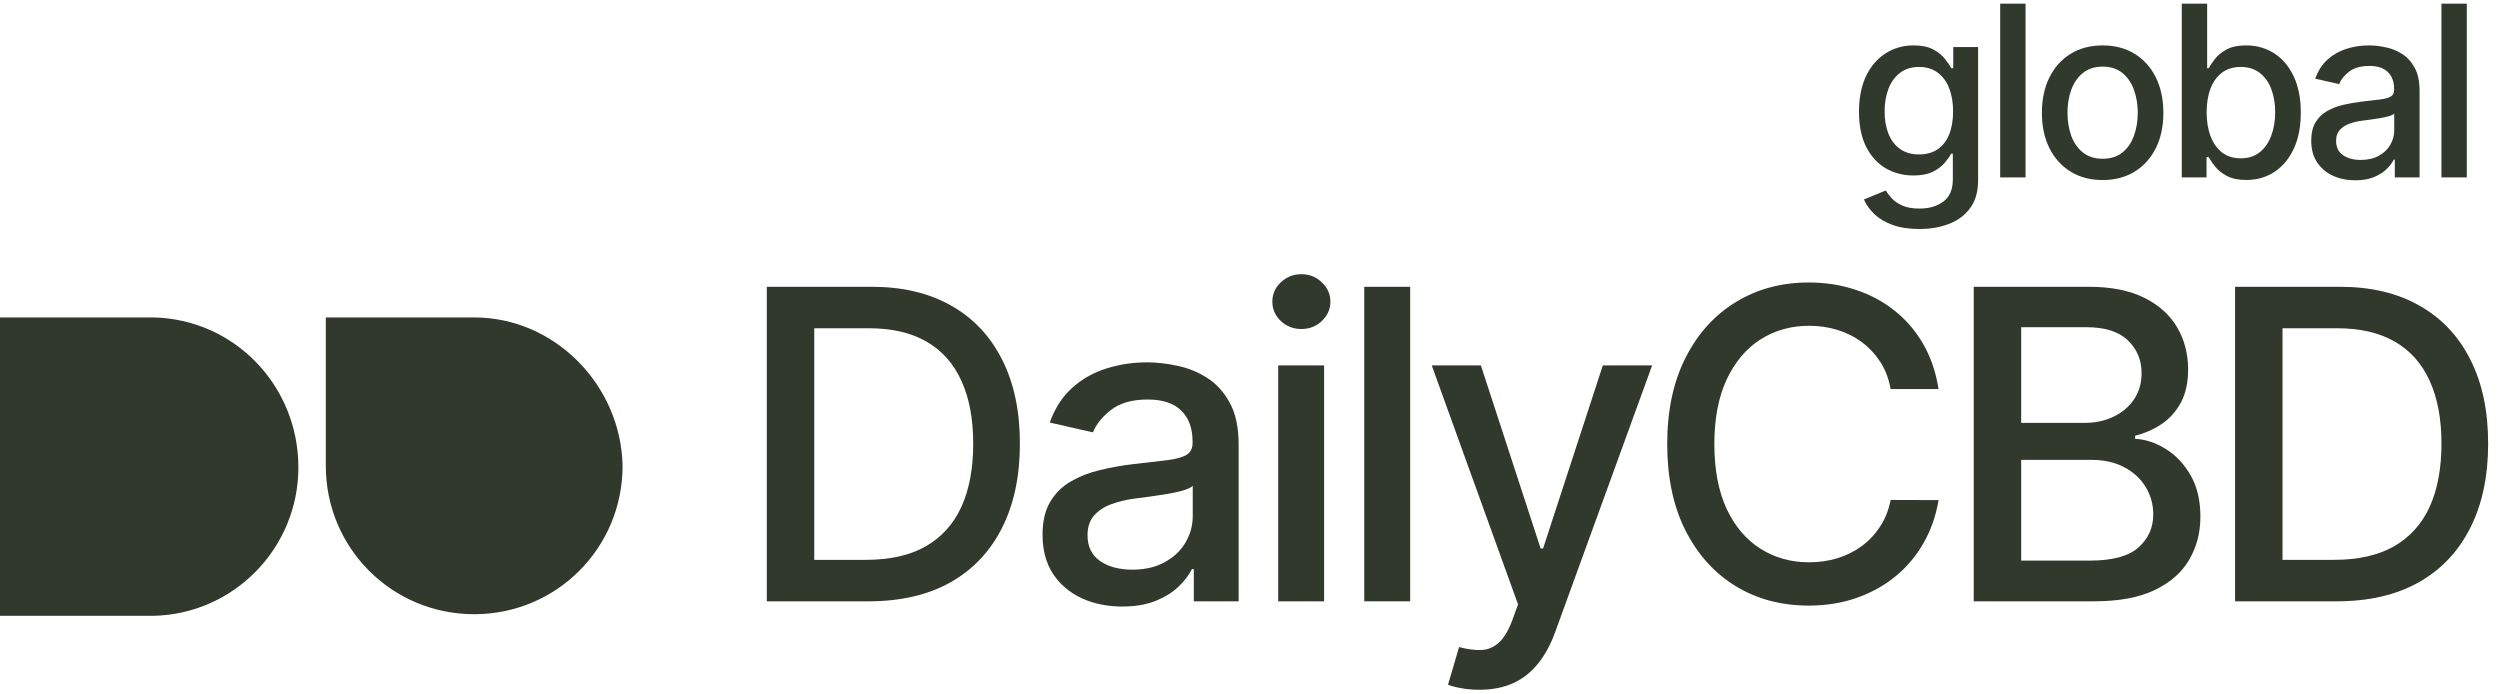 <svg width="155" height="43" viewBox="0 0 155 43" fill="none" xmlns="http://www.w3.org/2000/svg">
<path d="M29.4 19.681H20.2V28.281C20.2 28.481 20.2 28.681 20.2 28.881C20.2 33.981 24.3 38.081 29.4 38.081C34.5 38.081 38.6 33.981 38.6 28.881C38.5 23.881 34.4 19.681 29.4 19.681ZM9.5 19.681H0V38.181H9.5C14.5 38.081 18.5 33.981 18.5 28.981C18.5 23.881 14.5 19.781 9.5 19.681Z" fill="#30392B"/>
<path d="M53.855 37.281H47.542V17.781H54.055C55.966 17.781 57.606 18.171 58.977 18.952C60.349 19.726 61.399 20.84 62.129 22.294C62.865 23.741 63.234 25.477 63.234 27.502C63.234 29.533 62.862 31.279 62.12 32.739C61.383 34.199 60.317 35.322 58.92 36.11C57.524 36.89 55.835 37.281 53.855 37.281ZM50.484 34.71H53.693C55.178 34.71 56.413 34.431 57.397 33.872C58.381 33.307 59.117 32.492 59.606 31.425C60.095 30.352 60.339 29.045 60.339 27.502C60.339 25.972 60.095 24.674 59.606 23.608C59.123 22.541 58.403 21.732 57.445 21.18C56.486 20.628 55.296 20.352 53.874 20.352H50.484V34.71Z" fill="#30392B"/>
<path d="M69.579 37.605C68.653 37.605 67.815 37.433 67.066 37.09C66.317 36.741 65.723 36.237 65.285 35.576C64.853 34.916 64.638 34.107 64.638 33.148C64.638 32.323 64.796 31.644 65.114 31.111C65.431 30.578 65.859 30.155 66.399 29.845C66.939 29.533 67.542 29.299 68.208 29.14C68.875 28.981 69.554 28.861 70.246 28.778C71.122 28.677 71.833 28.594 72.379 28.53C72.924 28.461 73.321 28.35 73.569 28.197C73.816 28.045 73.94 27.797 73.94 27.455V27.388C73.94 26.556 73.705 25.912 73.236 25.455C72.772 24.998 72.08 24.77 71.16 24.77C70.201 24.77 69.446 24.982 68.894 25.407C68.348 25.826 67.97 26.293 67.761 26.807L65.085 26.198C65.403 25.309 65.866 24.592 66.475 24.046C67.091 23.494 67.799 23.094 68.599 22.846C69.398 22.592 70.239 22.465 71.122 22.465C71.706 22.465 72.325 22.535 72.978 22.675C73.639 22.808 74.254 23.056 74.826 23.418C75.403 23.779 75.876 24.297 76.244 24.97C76.612 25.636 76.796 26.502 76.796 27.569V37.281H74.016V35.281H73.902C73.718 35.649 73.442 36.011 73.074 36.367C72.706 36.722 72.233 37.017 71.655 37.252C71.077 37.487 70.385 37.605 69.579 37.605ZM70.198 35.319C70.985 35.319 71.658 35.164 72.217 34.853C72.782 34.542 73.21 34.136 73.502 33.634C73.8 33.126 73.95 32.584 73.95 32.006V30.121C73.848 30.222 73.651 30.317 73.359 30.406C73.074 30.489 72.747 30.562 72.379 30.625C72.01 30.682 71.652 30.736 71.303 30.787C70.954 30.831 70.662 30.87 70.427 30.901C69.874 30.971 69.37 31.089 68.913 31.254C68.462 31.419 68.1 31.657 67.827 31.968C67.561 32.273 67.427 32.679 67.427 33.187C67.427 33.891 67.688 34.424 68.208 34.786C68.729 35.142 69.392 35.319 70.198 35.319Z" fill="#30392B"/>
<path d="M79.248 37.281V22.656H82.095V37.281H79.248ZM80.686 20.399C80.191 20.399 79.765 20.234 79.41 19.904C79.061 19.568 78.886 19.168 78.886 18.704C78.886 18.235 79.061 17.835 79.41 17.505C79.765 17.168 80.191 17 80.686 17C81.181 17 81.603 17.168 81.952 17.505C82.307 17.835 82.485 18.235 82.485 18.704C82.485 19.168 82.307 19.568 81.952 19.904C81.603 20.234 81.181 20.399 80.686 20.399Z" fill="#30392B"/>
<path d="M87.431 17.781V37.281H84.584V17.781H87.431Z" fill="#30392B"/>
<path d="M91.72 42.765C91.295 42.765 90.907 42.73 90.558 42.66C90.209 42.597 89.949 42.527 89.778 42.451L90.463 40.118C90.984 40.258 91.447 40.318 91.853 40.299C92.26 40.28 92.618 40.128 92.929 39.842C93.247 39.556 93.526 39.09 93.767 38.442L94.119 37.471L88.768 22.656H91.815L95.519 34.005H95.671L99.375 22.656H102.432L96.405 39.233C96.125 39.994 95.77 40.639 95.338 41.166C94.906 41.699 94.392 42.099 93.796 42.365C93.199 42.632 92.507 42.765 91.72 42.765Z" fill="#30392B"/>
<path d="M120.191 24.122H117.22C117.106 23.487 116.894 22.929 116.583 22.446C116.271 21.964 115.891 21.554 115.44 21.218C114.989 20.882 114.485 20.628 113.926 20.456C113.374 20.285 112.787 20.199 112.165 20.199C111.041 20.199 110.035 20.482 109.146 21.047C108.264 21.612 107.566 22.44 107.052 23.532C106.544 24.623 106.29 25.956 106.29 27.531C106.29 29.118 106.544 30.457 107.052 31.549C107.566 32.641 108.267 33.466 109.156 34.024C110.044 34.583 111.044 34.862 112.155 34.862C112.771 34.862 113.355 34.78 113.907 34.615C114.466 34.443 114.97 34.193 115.421 33.862C115.872 33.532 116.252 33.129 116.563 32.653C116.881 32.171 117.1 31.619 117.22 30.997L120.191 31.006C120.032 31.965 119.725 32.847 119.268 33.653C118.817 34.453 118.236 35.145 117.525 35.729C116.821 36.306 116.014 36.754 115.107 37.071C114.199 37.389 113.209 37.547 112.136 37.547C110.448 37.547 108.943 37.148 107.623 36.348C106.302 35.541 105.261 34.389 104.5 32.891C103.744 31.393 103.367 29.606 103.367 27.531C103.367 25.449 103.748 23.662 104.509 22.17C105.271 20.672 106.312 19.523 107.632 18.723C108.953 17.917 110.454 17.514 112.136 17.514C113.171 17.514 114.135 17.663 115.031 17.962C115.932 18.254 116.741 18.685 117.458 19.257C118.176 19.822 118.769 20.513 119.239 21.332C119.709 22.145 120.026 23.075 120.191 24.122Z" fill="#30392B"/>
<path d="M122.371 37.281V17.781H129.512C130.896 17.781 132.042 18.009 132.949 18.466C133.857 18.917 134.536 19.529 134.987 20.304C135.438 21.072 135.663 21.939 135.663 22.903C135.663 23.716 135.514 24.401 135.216 24.96C134.917 25.512 134.517 25.956 134.016 26.293C133.521 26.623 132.975 26.864 132.378 27.017V27.207C133.026 27.239 133.657 27.448 134.273 27.835C134.895 28.216 135.409 28.759 135.815 29.464C136.222 30.168 136.425 31.025 136.425 32.034C136.425 33.031 136.19 33.926 135.72 34.719C135.257 35.507 134.54 36.132 133.568 36.595C132.597 37.052 131.356 37.281 129.845 37.281H122.371ZM125.313 34.758H129.56C130.969 34.758 131.978 34.485 132.588 33.939C133.197 33.393 133.502 32.71 133.502 31.892C133.502 31.276 133.346 30.711 133.035 30.197C132.724 29.683 132.28 29.273 131.702 28.968C131.131 28.664 130.452 28.512 129.665 28.512H125.313V34.758ZM125.313 26.217H129.255C129.915 26.217 130.509 26.09 131.036 25.836C131.569 25.582 131.991 25.227 132.302 24.77C132.619 24.306 132.778 23.76 132.778 23.132C132.778 22.326 132.496 21.65 131.931 21.104C131.366 20.558 130.499 20.285 129.331 20.285H125.313V26.217Z" fill="#30392B"/>
<path d="M144.887 37.281H138.574V17.781H145.087C146.997 17.781 148.638 18.171 150.009 18.952C151.38 19.726 152.431 20.84 153.161 22.294C153.897 23.741 154.265 25.477 154.265 27.502C154.265 29.533 153.894 31.279 153.151 32.739C152.415 34.199 151.348 35.322 149.952 36.11C148.556 36.89 146.867 37.281 144.887 37.281ZM141.516 34.71H144.725C146.21 34.71 147.445 34.431 148.429 33.872C149.412 33.307 150.149 32.492 150.638 31.425C151.126 30.352 151.371 29.045 151.371 27.502C151.371 25.972 151.126 24.674 150.638 23.608C150.155 22.541 149.435 21.732 148.476 21.18C147.518 20.628 146.327 20.352 144.906 20.352H141.516V34.71Z" fill="#30392B"/>
<path d="M118.998 14.198C118.356 14.198 117.804 14.114 117.341 13.946C116.881 13.777 116.506 13.555 116.215 13.278C115.924 13.001 115.707 12.697 115.563 12.368L116.915 11.81C117.009 11.964 117.136 12.127 117.293 12.299C117.455 12.475 117.672 12.624 117.946 12.746C118.223 12.869 118.579 12.931 119.014 12.931C119.61 12.931 120.102 12.785 120.492 12.494C120.881 12.206 121.076 11.747 121.076 11.116V9.527H120.976C120.881 9.699 120.744 9.89 120.565 10.101C120.39 10.311 120.148 10.493 119.839 10.648C119.531 10.802 119.129 10.879 118.635 10.879C117.997 10.879 117.421 10.73 116.909 10.432C116.401 10.13 115.998 9.687 115.7 9.101C115.405 8.512 115.258 7.788 115.258 6.929C115.258 6.07 115.403 5.333 115.694 4.719C115.989 4.106 116.392 3.636 116.904 3.31C117.416 2.98 117.997 2.815 118.645 2.815C119.147 2.815 119.552 2.899 119.86 3.068C120.169 3.233 120.409 3.425 120.581 3.646C120.756 3.867 120.891 4.062 120.986 4.23H121.102V2.92H122.643V11.179C122.643 11.873 122.482 12.443 122.159 12.888C121.836 13.334 121.4 13.663 120.849 13.877C120.302 14.091 119.685 14.198 118.998 14.198ZM118.982 9.575C119.434 9.575 119.817 9.469 120.129 9.259C120.444 9.045 120.683 8.74 120.844 8.344C121.009 7.944 121.091 7.465 121.091 6.908C121.091 6.364 121.011 5.885 120.849 5.472C120.688 5.058 120.451 4.735 120.139 4.504C119.827 4.269 119.441 4.151 118.982 4.151C118.509 4.151 118.114 4.274 117.798 4.52C117.483 4.762 117.244 5.091 117.083 5.508C116.925 5.926 116.846 6.392 116.846 6.908C116.846 7.437 116.927 7.902 117.088 8.302C117.25 8.701 117.488 9.013 117.804 9.238C118.123 9.462 118.516 9.575 118.982 9.575Z" fill="#30392B"/>
<path d="M125.584 0.227V11H124.012V0.227H125.584Z" fill="#30392B"/>
<path d="M130.363 11.163C129.606 11.163 128.945 10.989 128.38 10.642C127.815 10.295 127.377 9.809 127.065 9.185C126.753 8.561 126.597 7.832 126.597 6.997C126.597 6.159 126.753 5.426 127.065 4.798C127.377 4.171 127.815 3.683 128.38 3.336C128.945 2.989 129.606 2.815 130.363 2.815C131.12 2.815 131.782 2.989 132.346 3.336C132.911 3.683 133.349 4.171 133.661 4.798C133.973 5.426 134.129 6.159 134.129 6.997C134.129 7.832 133.973 8.561 133.661 9.185C133.349 9.809 132.911 10.295 132.346 10.642C131.782 10.989 131.12 11.163 130.363 11.163ZM130.368 9.843C130.859 9.843 131.266 9.713 131.589 9.454C131.911 9.194 132.15 8.849 132.304 8.417C132.462 7.986 132.541 7.511 132.541 6.992C132.541 6.476 132.462 6.003 132.304 5.572C132.15 5.137 131.911 4.788 131.589 4.525C131.266 4.262 130.859 4.13 130.368 4.13C129.874 4.13 129.464 4.262 129.137 4.525C128.815 4.788 128.575 5.137 128.417 5.572C128.262 6.003 128.185 6.476 128.185 6.992C128.185 7.511 128.262 7.986 128.417 8.417C128.575 8.849 128.815 9.194 129.137 9.454C129.464 9.713 129.874 9.843 130.368 9.843Z" fill="#30392B"/>
<path d="M135.27 11V0.227H136.843V4.23H136.938C137.029 4.062 137.161 3.867 137.332 3.646C137.504 3.425 137.743 3.233 138.048 3.068C138.353 2.899 138.756 2.815 139.258 2.815C139.91 2.815 140.492 2.98 141.004 3.31C141.516 3.639 141.918 4.115 142.209 4.735C142.503 5.356 142.65 6.103 142.65 6.976C142.65 7.849 142.505 8.598 142.214 9.222C141.923 9.843 141.523 10.322 141.015 10.658C140.506 10.991 139.926 11.158 139.273 11.158C138.782 11.158 138.381 11.075 138.069 10.911C137.76 10.746 137.518 10.553 137.343 10.332C137.168 10.111 137.033 9.915 136.938 9.743H136.806V11H135.27ZM136.812 6.96C136.812 7.528 136.894 8.026 137.059 8.454C137.224 8.882 137.462 9.217 137.774 9.459C138.086 9.697 138.469 9.816 138.921 9.816C139.391 9.816 139.784 9.692 140.099 9.443C140.415 9.191 140.653 8.849 140.815 8.417C140.979 7.986 141.062 7.5 141.062 6.96C141.062 6.427 140.981 5.949 140.82 5.524C140.662 5.1 140.424 4.765 140.105 4.52C139.789 4.274 139.394 4.151 138.921 4.151C138.465 4.151 138.079 4.269 137.764 4.504C137.452 4.739 137.215 5.067 137.054 5.487C136.892 5.908 136.812 6.399 136.812 6.96Z" fill="#30392B"/>
<path d="M146.027 11.179C145.515 11.179 145.052 11.084 144.638 10.895C144.225 10.702 143.897 10.423 143.655 10.059C143.416 9.694 143.297 9.247 143.297 8.717C143.297 8.261 143.385 7.886 143.56 7.591C143.735 7.297 143.972 7.064 144.27 6.892C144.568 6.72 144.901 6.59 145.27 6.503C145.638 6.415 146.013 6.348 146.395 6.303C146.879 6.247 147.272 6.201 147.574 6.166C147.875 6.127 148.094 6.066 148.231 5.982C148.368 5.898 148.436 5.761 148.436 5.572V5.535C148.436 5.075 148.307 4.719 148.047 4.467C147.791 4.214 147.409 4.088 146.9 4.088C146.371 4.088 145.954 4.206 145.648 4.441C145.347 4.672 145.138 4.93 145.022 5.214L143.544 4.877C143.72 4.386 143.976 3.99 144.312 3.688C144.653 3.383 145.044 3.162 145.485 3.026C145.927 2.885 146.392 2.815 146.879 2.815C147.202 2.815 147.544 2.854 147.905 2.931C148.27 3.005 148.61 3.141 148.925 3.341C149.245 3.541 149.506 3.827 149.709 4.199C149.913 4.567 150.014 5.046 150.014 5.635V11H148.478V9.895H148.415C148.314 10.099 148.161 10.299 147.958 10.495C147.754 10.691 147.493 10.854 147.174 10.984C146.855 11.114 146.473 11.179 146.027 11.179ZM146.369 9.916C146.804 9.916 147.176 9.831 147.484 9.659C147.796 9.487 148.033 9.262 148.194 8.985C148.359 8.705 148.442 8.405 148.442 8.086V7.044C148.385 7.101 148.277 7.153 148.115 7.202C147.958 7.248 147.777 7.288 147.574 7.323C147.37 7.355 147.172 7.385 146.979 7.413C146.786 7.437 146.625 7.458 146.495 7.476C146.19 7.514 145.911 7.579 145.659 7.67C145.41 7.762 145.21 7.893 145.059 8.065C144.912 8.233 144.838 8.458 144.838 8.738C144.838 9.127 144.982 9.422 145.27 9.622C145.557 9.818 145.924 9.916 146.369 9.916Z" fill="#30392B"/>
<path d="M152.941 0.227V11H151.369V0.227H152.941Z" fill="#30392B"/>
</svg>
